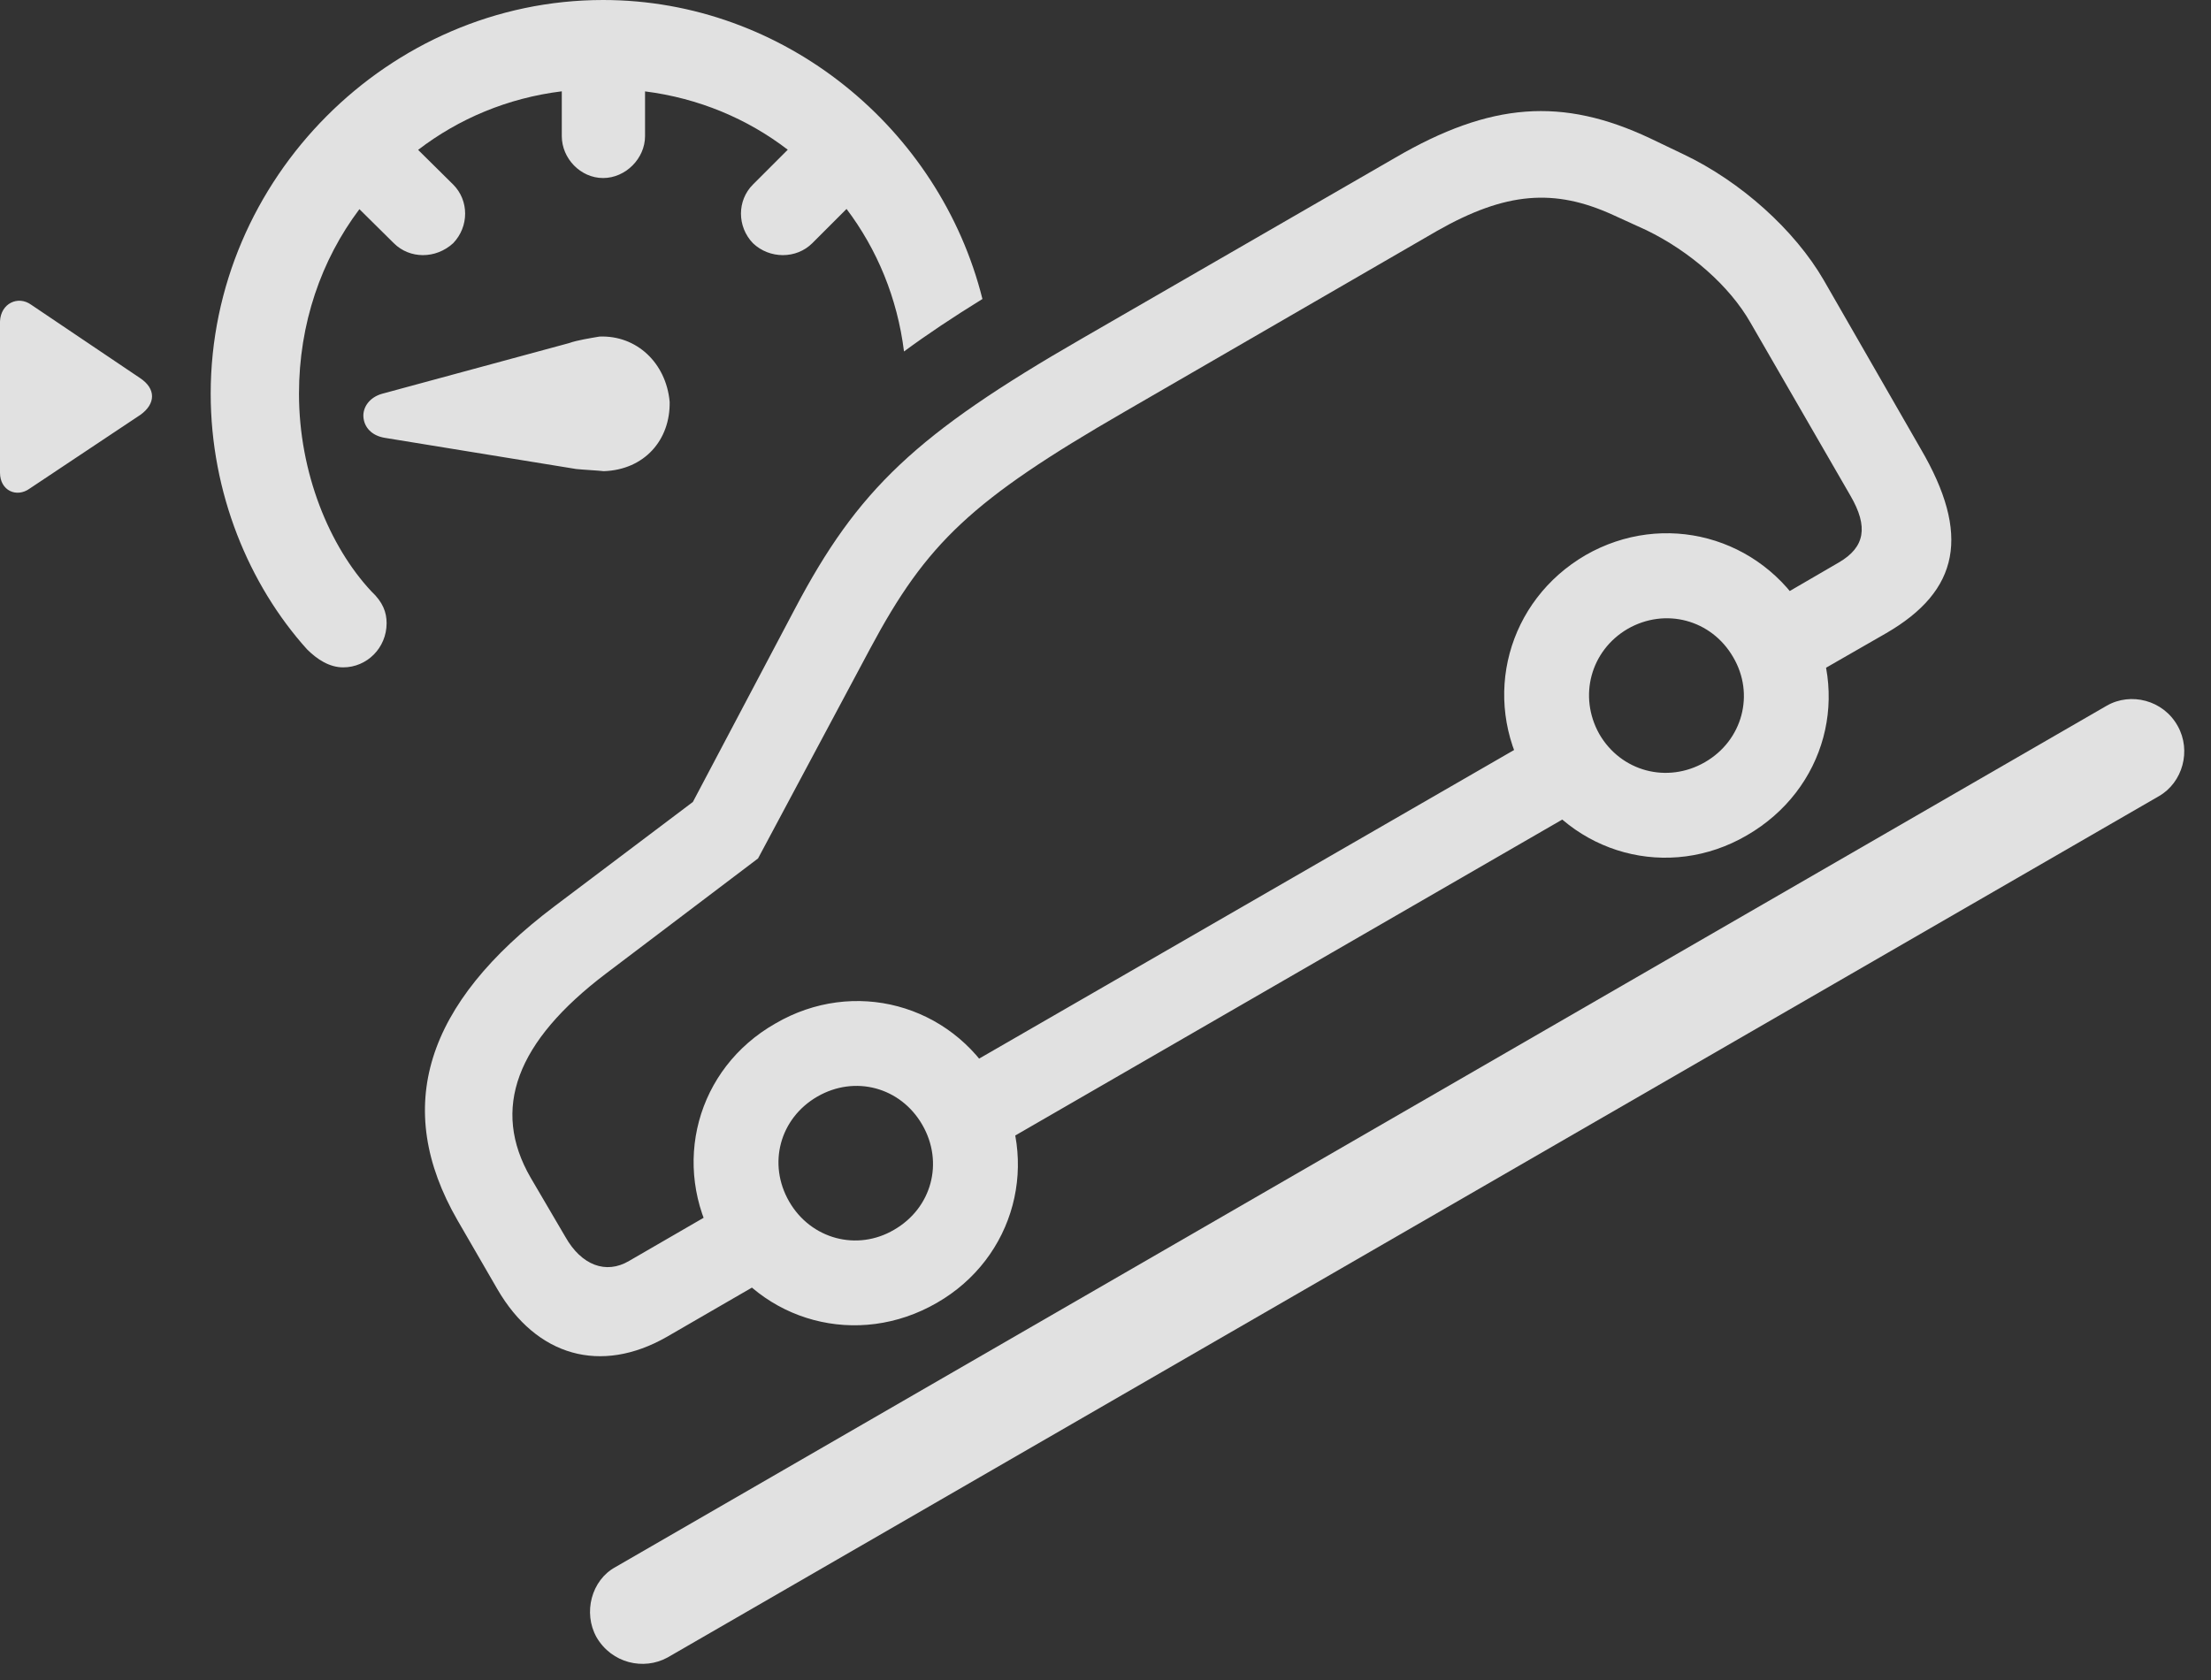 <?xml version="1.0" encoding="UTF-8"?>
<!--Generator: Apple Native CoreSVG 341-->
<!DOCTYPE svg
PUBLIC "-//W3C//DTD SVG 1.1//EN"
       "http://www.w3.org/Graphics/SVG/1.1/DTD/svg11.dtd">
<svg version="1.1" xmlns="http://www.w3.org/2000/svg" xmlns:xlink="http://www.w3.org/1999/xlink" viewBox="0 0 29.824 22.666">
 <rect x="0" y="0" width="29.824" height="22.666" fill="#333333" stroke="none"/>
 <g>
  <rect height="22.666" opacity="0" width="29.824" x="0" y="0"/>
  <path d="M13.252 4.034C12.855 4.279 12.506 4.512 12.194 4.742C12.104 4.019 11.83 3.363 11.419 2.819L10.957 3.281C10.742 3.496 10.381 3.496 10.156 3.281C9.941 3.057 9.941 2.705 10.156 2.49L10.626 2.02C10.083 1.603 9.426 1.325 8.701 1.233L8.701 1.836C8.701 2.139 8.438 2.402 8.135 2.402C7.832 2.402 7.578 2.139 7.578 1.836L7.578 1.232C6.848 1.322 6.187 1.602 5.64 2.022L6.113 2.49C6.328 2.705 6.328 3.057 6.113 3.281C5.879 3.496 5.527 3.496 5.312 3.281L4.848 2.822C4.333 3.507 4.033 4.367 4.033 5.312C4.033 6.377 4.443 7.373 5.01 7.979C5.166 8.125 5.215 8.262 5.215 8.408C5.215 8.74 4.951 9.004 4.629 9.004C4.443 9.004 4.277 8.896 4.141 8.76C3.359 7.891 2.842 6.65 2.842 5.312C2.842 2.412 5.244 0 8.135 0C10.578 0 12.677 1.735 13.252 4.034ZM0.42 4.111L1.885 5.098C2.109 5.244 2.1 5.449 1.895 5.596L0.4 6.592C0.225 6.719 0 6.621 0 6.377L0 4.336C0.01 4.092 0.244 3.984 0.42 4.111ZM9.033 5.42C9.043 5.938 8.691 6.338 8.145 6.357C8.066 6.348 7.871 6.338 7.773 6.328L5.195 5.908C5.01 5.879 4.912 5.762 4.902 5.625C4.893 5.498 4.98 5.361 5.156 5.312L7.676 4.629C7.783 4.59 7.969 4.561 8.086 4.541C8.584 4.521 8.984 4.893 9.033 5.42Z" fill="white" fill-opacity="0.85"/>
  <path d="M8.047 22.09C8.252 22.441 8.682 22.539 9.004 22.363L29.121 10.742C29.443 10.557 29.561 10.127 29.375 9.795C29.18 9.443 28.74 9.336 28.418 9.521L8.301 21.143C7.979 21.318 7.861 21.758 8.047 22.09Z" fill="white" fill-opacity="0.85"/>
  <path d="M8.994 18.037L10.732 17.031L10.156 16.045L8.486 17.012C8.174 17.197 7.842 17.07 7.627 16.689L7.158 15.889C6.621 14.961 6.963 14.053 8.174 13.135L10.225 11.582L11.738 8.75C12.5 7.324 13.105 6.748 15.166 5.557L19.385 3.115C20.312 2.588 20.967 2.539 21.758 2.9L22.207 3.105C22.793 3.389 23.33 3.857 23.613 4.355L24.961 6.689C25.205 7.109 25.156 7.383 24.805 7.588L23.428 8.389L23.994 9.375L25.439 8.545C26.436 7.969 26.582 7.207 25.908 6.055L24.6 3.779C24.209 3.105 23.486 2.451 22.705 2.08L22.256 1.865C21.074 1.309 20.107 1.377 18.818 2.129L14.59 4.57C12.354 5.859 11.572 6.602 10.723 8.213L9.346 10.82L7.48 12.227C5.732 13.545 5.293 14.941 6.172 16.465L6.709 17.393C7.236 18.301 8.105 18.545 8.994 18.037ZM13.184 15.615L21.602 10.752L21.035 9.766L12.607 14.629ZM12.637 17.578C13.691 16.973 14.043 15.664 13.428 14.6C12.822 13.545 11.514 13.193 10.459 13.809C9.395 14.414 9.043 15.723 9.658 16.787C10.264 17.842 11.572 18.193 12.637 17.578ZM12.06 16.592C11.562 16.885 10.938 16.719 10.645 16.211C10.352 15.703 10.518 15.088 11.025 14.795C11.533 14.502 12.148 14.668 12.441 15.176C12.734 15.684 12.568 16.299 12.06 16.592ZM23.564 11.27C24.629 10.654 24.98 9.355 24.365 8.291C23.75 7.236 22.441 6.885 21.387 7.49C20.332 8.105 19.98 9.414 20.586 10.469C21.201 11.533 22.51 11.885 23.564 11.27ZM22.998 10.283C22.49 10.576 21.865 10.41 21.572 9.902C21.289 9.395 21.455 8.779 21.953 8.486C22.461 8.193 23.086 8.359 23.379 8.867C23.672 9.365 23.506 9.99 22.998 10.283Z" fill="white" fill-opacity="0.85"/>
 </g>
</svg>
